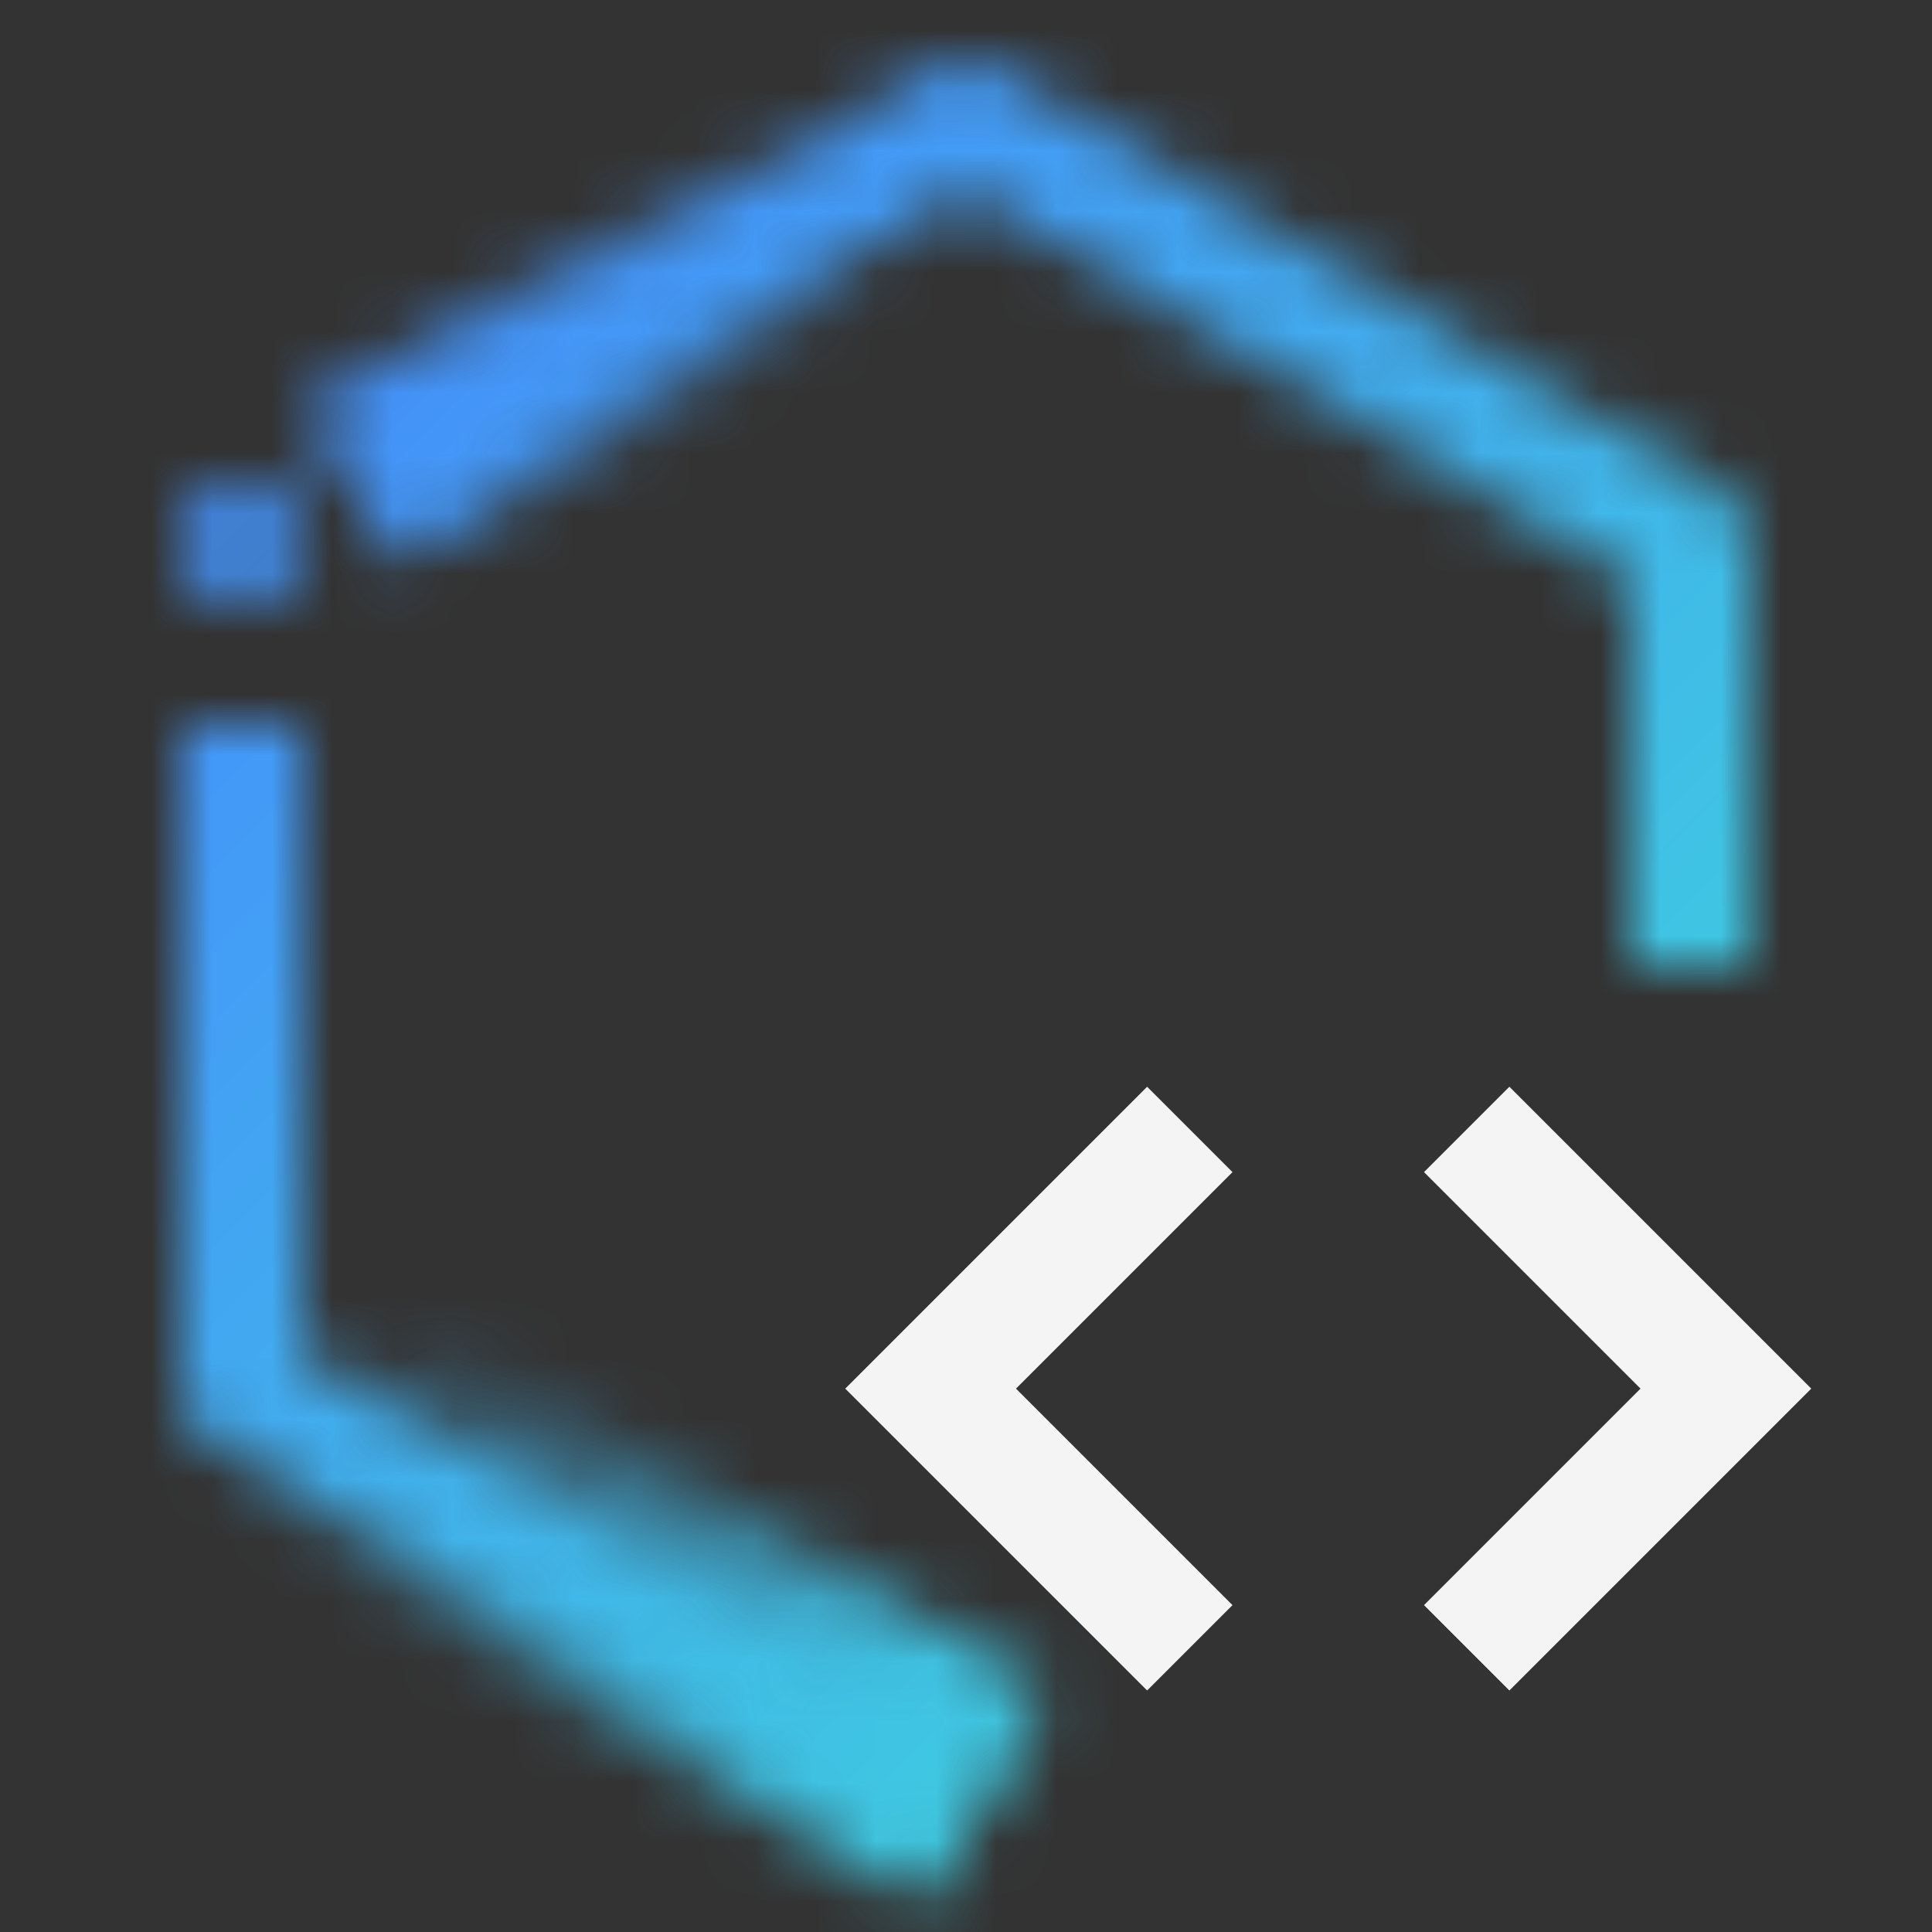 <svg id="MerlinIDE" xmlns="http://www.w3.org/2000/svg" xmlns:xlink="http://www.w3.org/1999/xlink" viewBox="0 0 32 32"><rect x="0" y="0" width="32" height="32" fill="#333333" stroke="none"/><defs><linearGradient id="kq6uwisgza" x1="1917.221" y1="1346.806" x2="1930.221" y2="1346.806" gradientTransform="matrix(1.014 0 0 .41 -1940.956 -526.05)" gradientUnits="userSpaceOnUse"><stop offset=".1" stop-opacity="0"/><stop offset=".9"/></linearGradient><linearGradient id="z8ms41extb" x1="896.741" y1="-6592.613" x2="909.741" y2="-6592.613" gradientTransform="matrix(.792 0 0 .302 -704.916 1993.151)" xlink:href="#kq6uwisgza"/><linearGradient id="jtp3w5kngd" x1="-980" y1="32" x2="-948" gradientTransform="matrix(1 0 0 -1 980 32)" gradientUnits="userSpaceOnUse"><stop offset=".1" stop-color="#3ddbd9"/><stop offset=".9" stop-color="#4589ff"/></linearGradient><mask id="804jmivbrc" x="0" y="0" width="32" height="32" maskUnits="userSpaceOnUse"><path d="M29 16h-2V9.579L16 3.162 6.5 8.7l-1-1.726 10-5.833a1 1 0 0 1 1.008 0l12 7A1 1 0 0 1 29 9zM15.5 30.869l-12-7a1 1 0 0 1-.5-.864V12h2v10.431l11.5 6.71zM5 9a1 1 0 1 1-1-1 1 1 0 0 1 1 1z" style="fill:#fff"/><path transform="rotate(30 10.615 26.466)" style="fill:url(#kq6uwisgza)" d="M4.022 24.414H17.21v4.102H4.022z"/><path transform="rotate(150 10.327 5.434)" style="fill:url(#z8ms41extb)" d="M5.18 3.926h10.294v3.015H5.18z"/></mask></defs><g style="mask:url(#804jmivbrc)"><path transform="rotate(-180 16 16)" style="fill:url(#jtp3w5kngd)" d="M0 0h32v32H0z"/></g><path style="fill:#f4f4f4" d="m19 18 1.414 1.414L16.828 23l3.586 3.586L19 28l-5-5 5-5zM25 28l-1.414-1.414L27.172 23l-3.586-3.586L25 18l5 5-5 5z"/></svg>